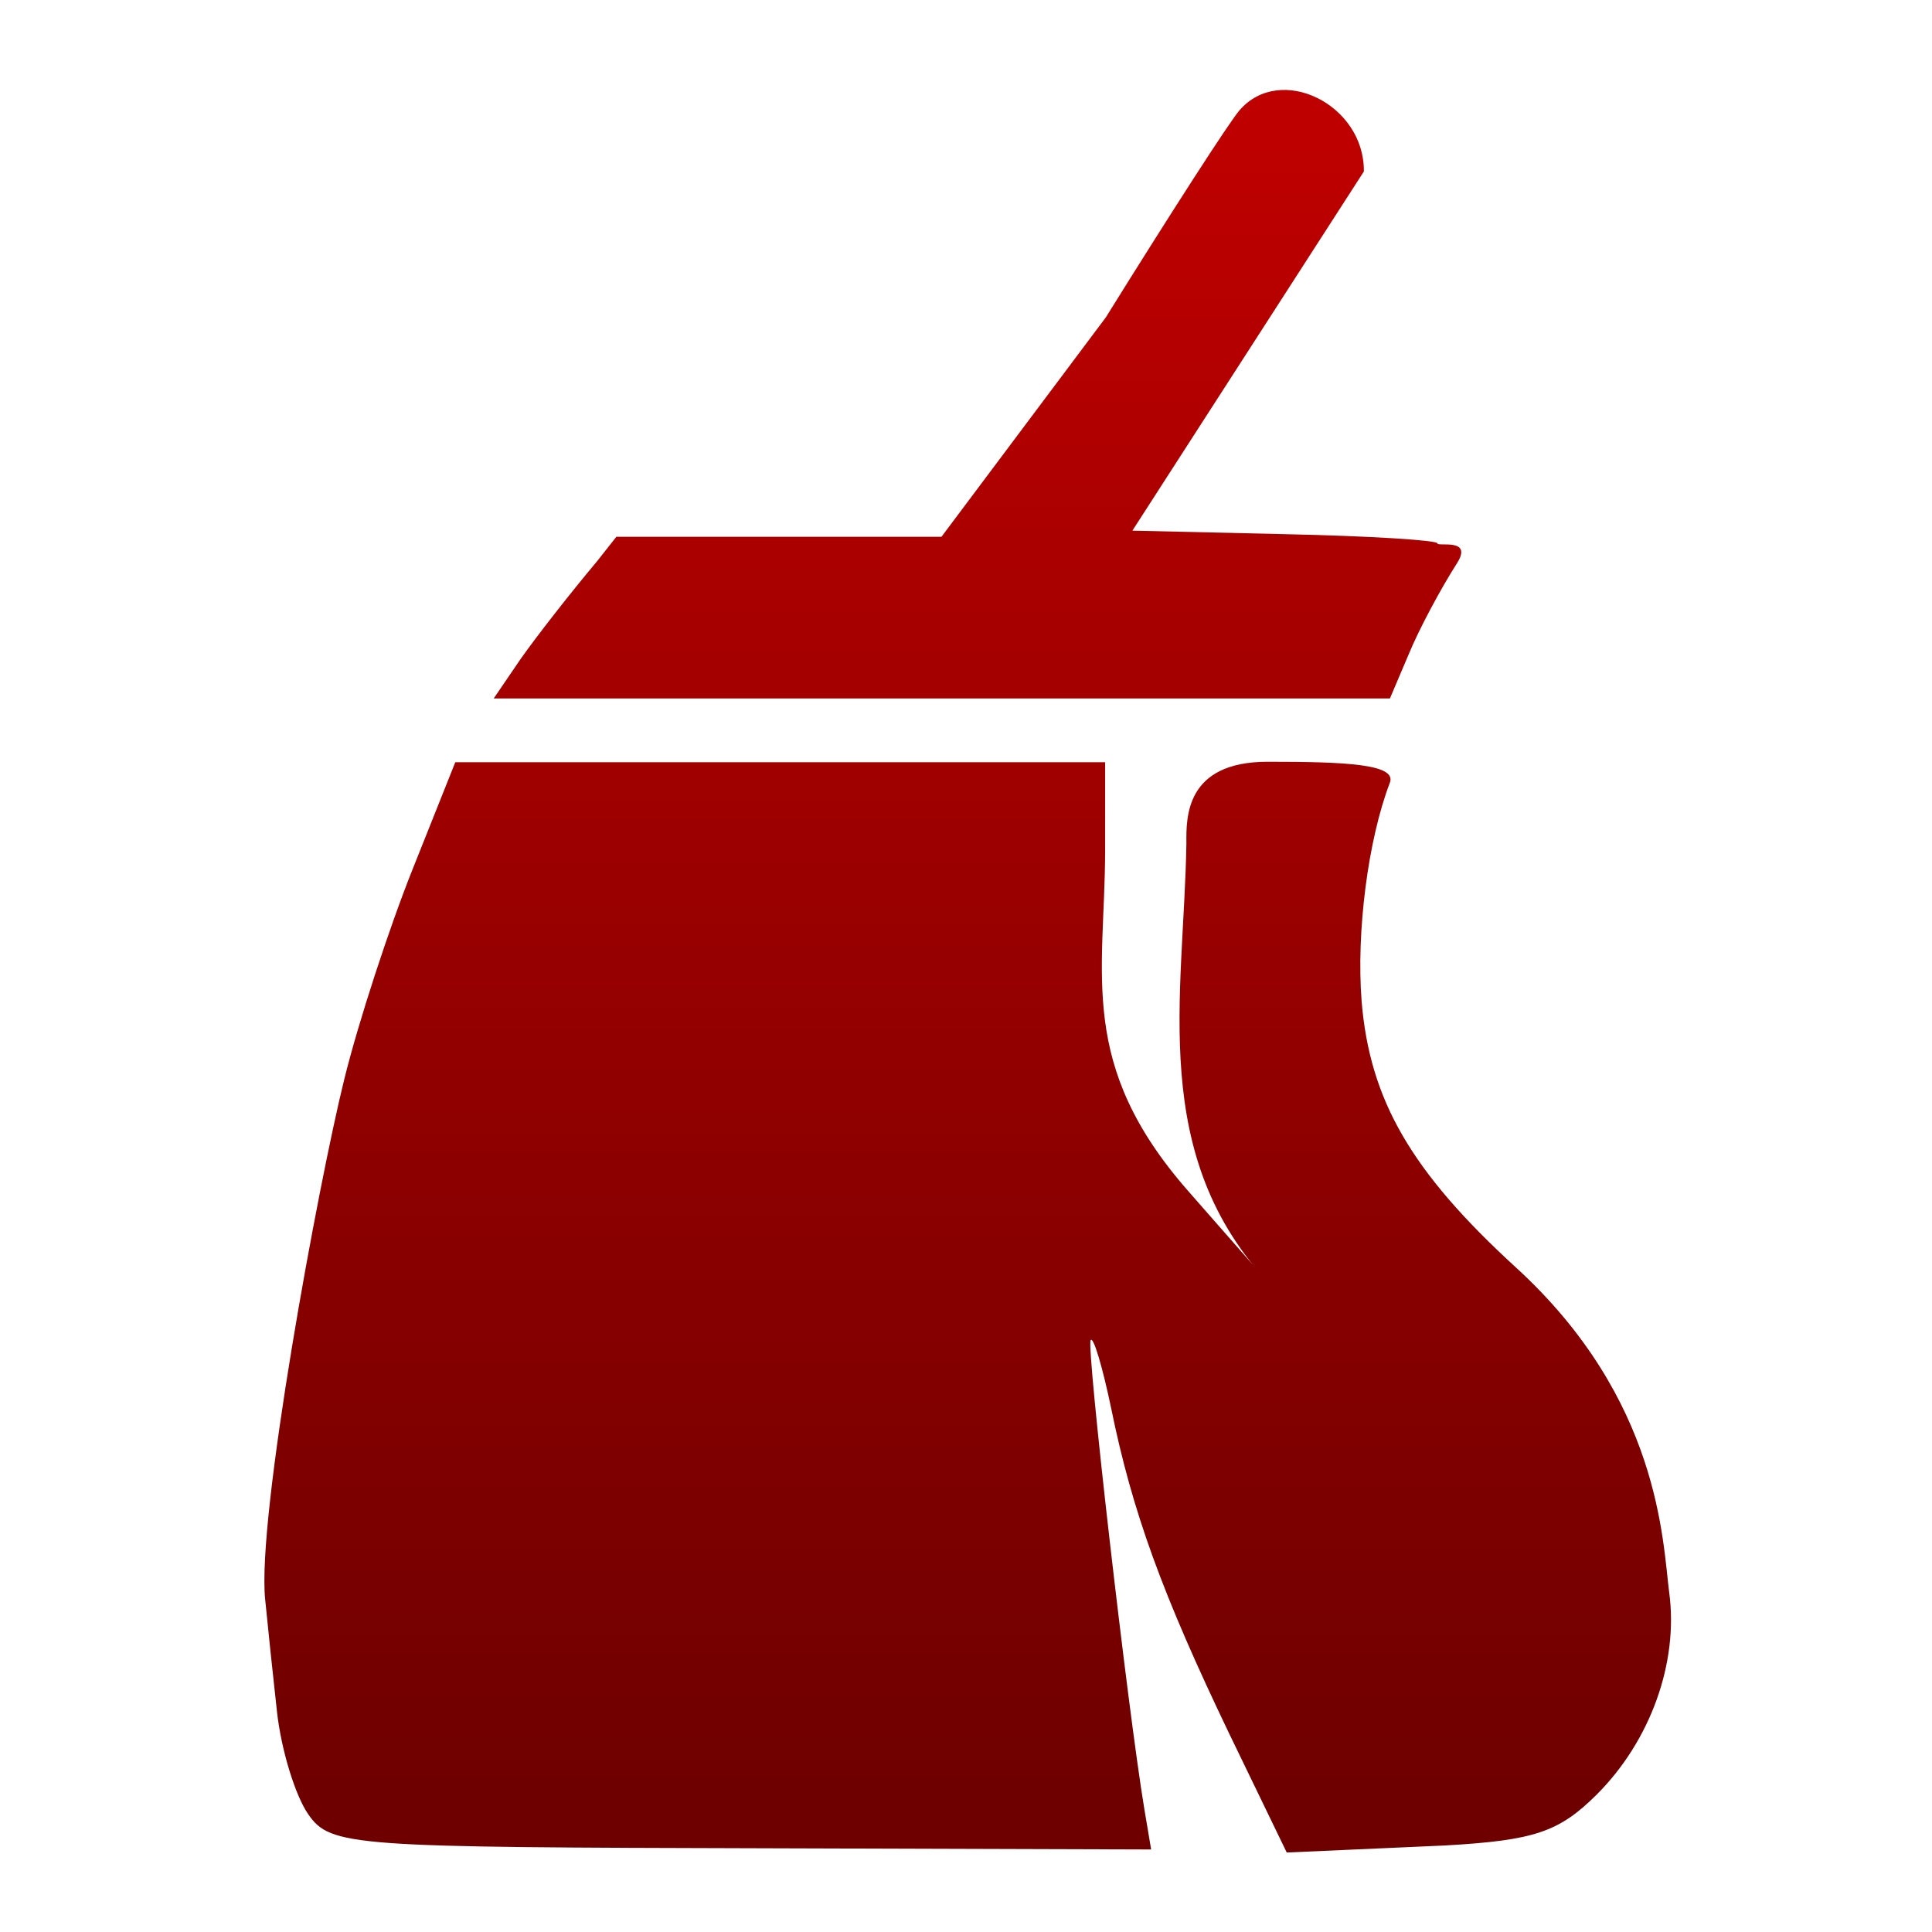 <svg xmlns="http://www.w3.org/2000/svg" xmlns:xlink="http://www.w3.org/1999/xlink" width="64" height="64" viewBox="0 0 64 64" version="1.1"><defs><linearGradient id="linear0" gradientUnits="userSpaceOnUse" x1="0" y1="0" x2="0" y2="1" gradientTransform="matrix(55.992,0,0,56,4.004,4)"><stop offset="0" style="stop-color:#bf0000;stop-opacity:1;"/><stop offset="1" style="stop-color:#6e0000;stop-opacity:1;"/></linearGradient><linearGradient id="linear1" gradientUnits="userSpaceOnUse" x1="0" y1="0" x2="0" y2="1" gradientTransform="matrix(55.992,0,0,56,4.004,4)"><stop offset="0" style="stop-color:#bf0000;stop-opacity:1;"/><stop offset="1" style="stop-color:#6e0000;stop-opacity:1;"/></linearGradient></defs><g id="surface1"><path style=" stroke:none;fill-rule:nonzero;fill:url(#linear0);" d="M 17.25 21.824 C 17.758 21.102 18.891 19.648 19.777 18.594 L 20.418 17.781 L 31.188 17.781 L 36.633 10.512 C 38.734 7.133 40.723 4.039 41.062 3.652 C 42.414 2.086 45.203 3.457 45.18 5.68 L 37.512 17.578 L 42.566 17.695 C 45.352 17.754 47.617 17.895 47.617 18 C 47.617 18.121 48.805 17.805 48.266 18.656 C 47.715 19.516 46.992 20.875 46.664 21.676 L 46.043 23.137 L 16.355 23.137 M 17.27 21.824 "/><path style=" stroke:none;fill-rule:nonzero;fill:url(#linear1);" d="M 10.207 60.094 C 9.773 59.465 9.312 57.945 9.176 56.707 C 9.039 55.473 8.863 53.801 8.785 52.992 C 8.5 50.289 10.543 39.23 11.406 35.746 C 11.871 33.859 12.895 30.727 13.672 28.785 L 15.082 25.25 L 36.609 25.25 L 36.609 28.18 C 36.598 32.305 35.684 35.266 39.359 39.453 L 42.121 42.602 C 38.012 38.293 39.219 33.016 39.301 27.934 C 39.293 27.07 39.27 25.234 41.996 25.234 C 44.566 25.234 46.289 25.309 46.039 25.934 C 45.316 27.824 44.926 30.871 45.105 33.164 C 45.375 36.441 46.746 38.812 50.223 41.992 C 54.988 46.355 55.074 51.039 55.293 52.742 C 55.613 55.082 54.664 57.684 52.887 59.453 C 51.645 60.688 50.824 60.965 47.879 61.133 L 42.625 61.367 L 40.727 57.445 C 38.5 52.805 37.508 50.078 36.809 46.652 C 36.523 45.281 36.219 44.254 36.129 44.395 C 35.98 44.605 37.355 56.605 37.91 59.941 L 38.133 61.266 L 25.434 61.227 C 11.668 61.191 10.953 61.18 10.207 60.094 M 10.207 60.078 "/></g></svg>
